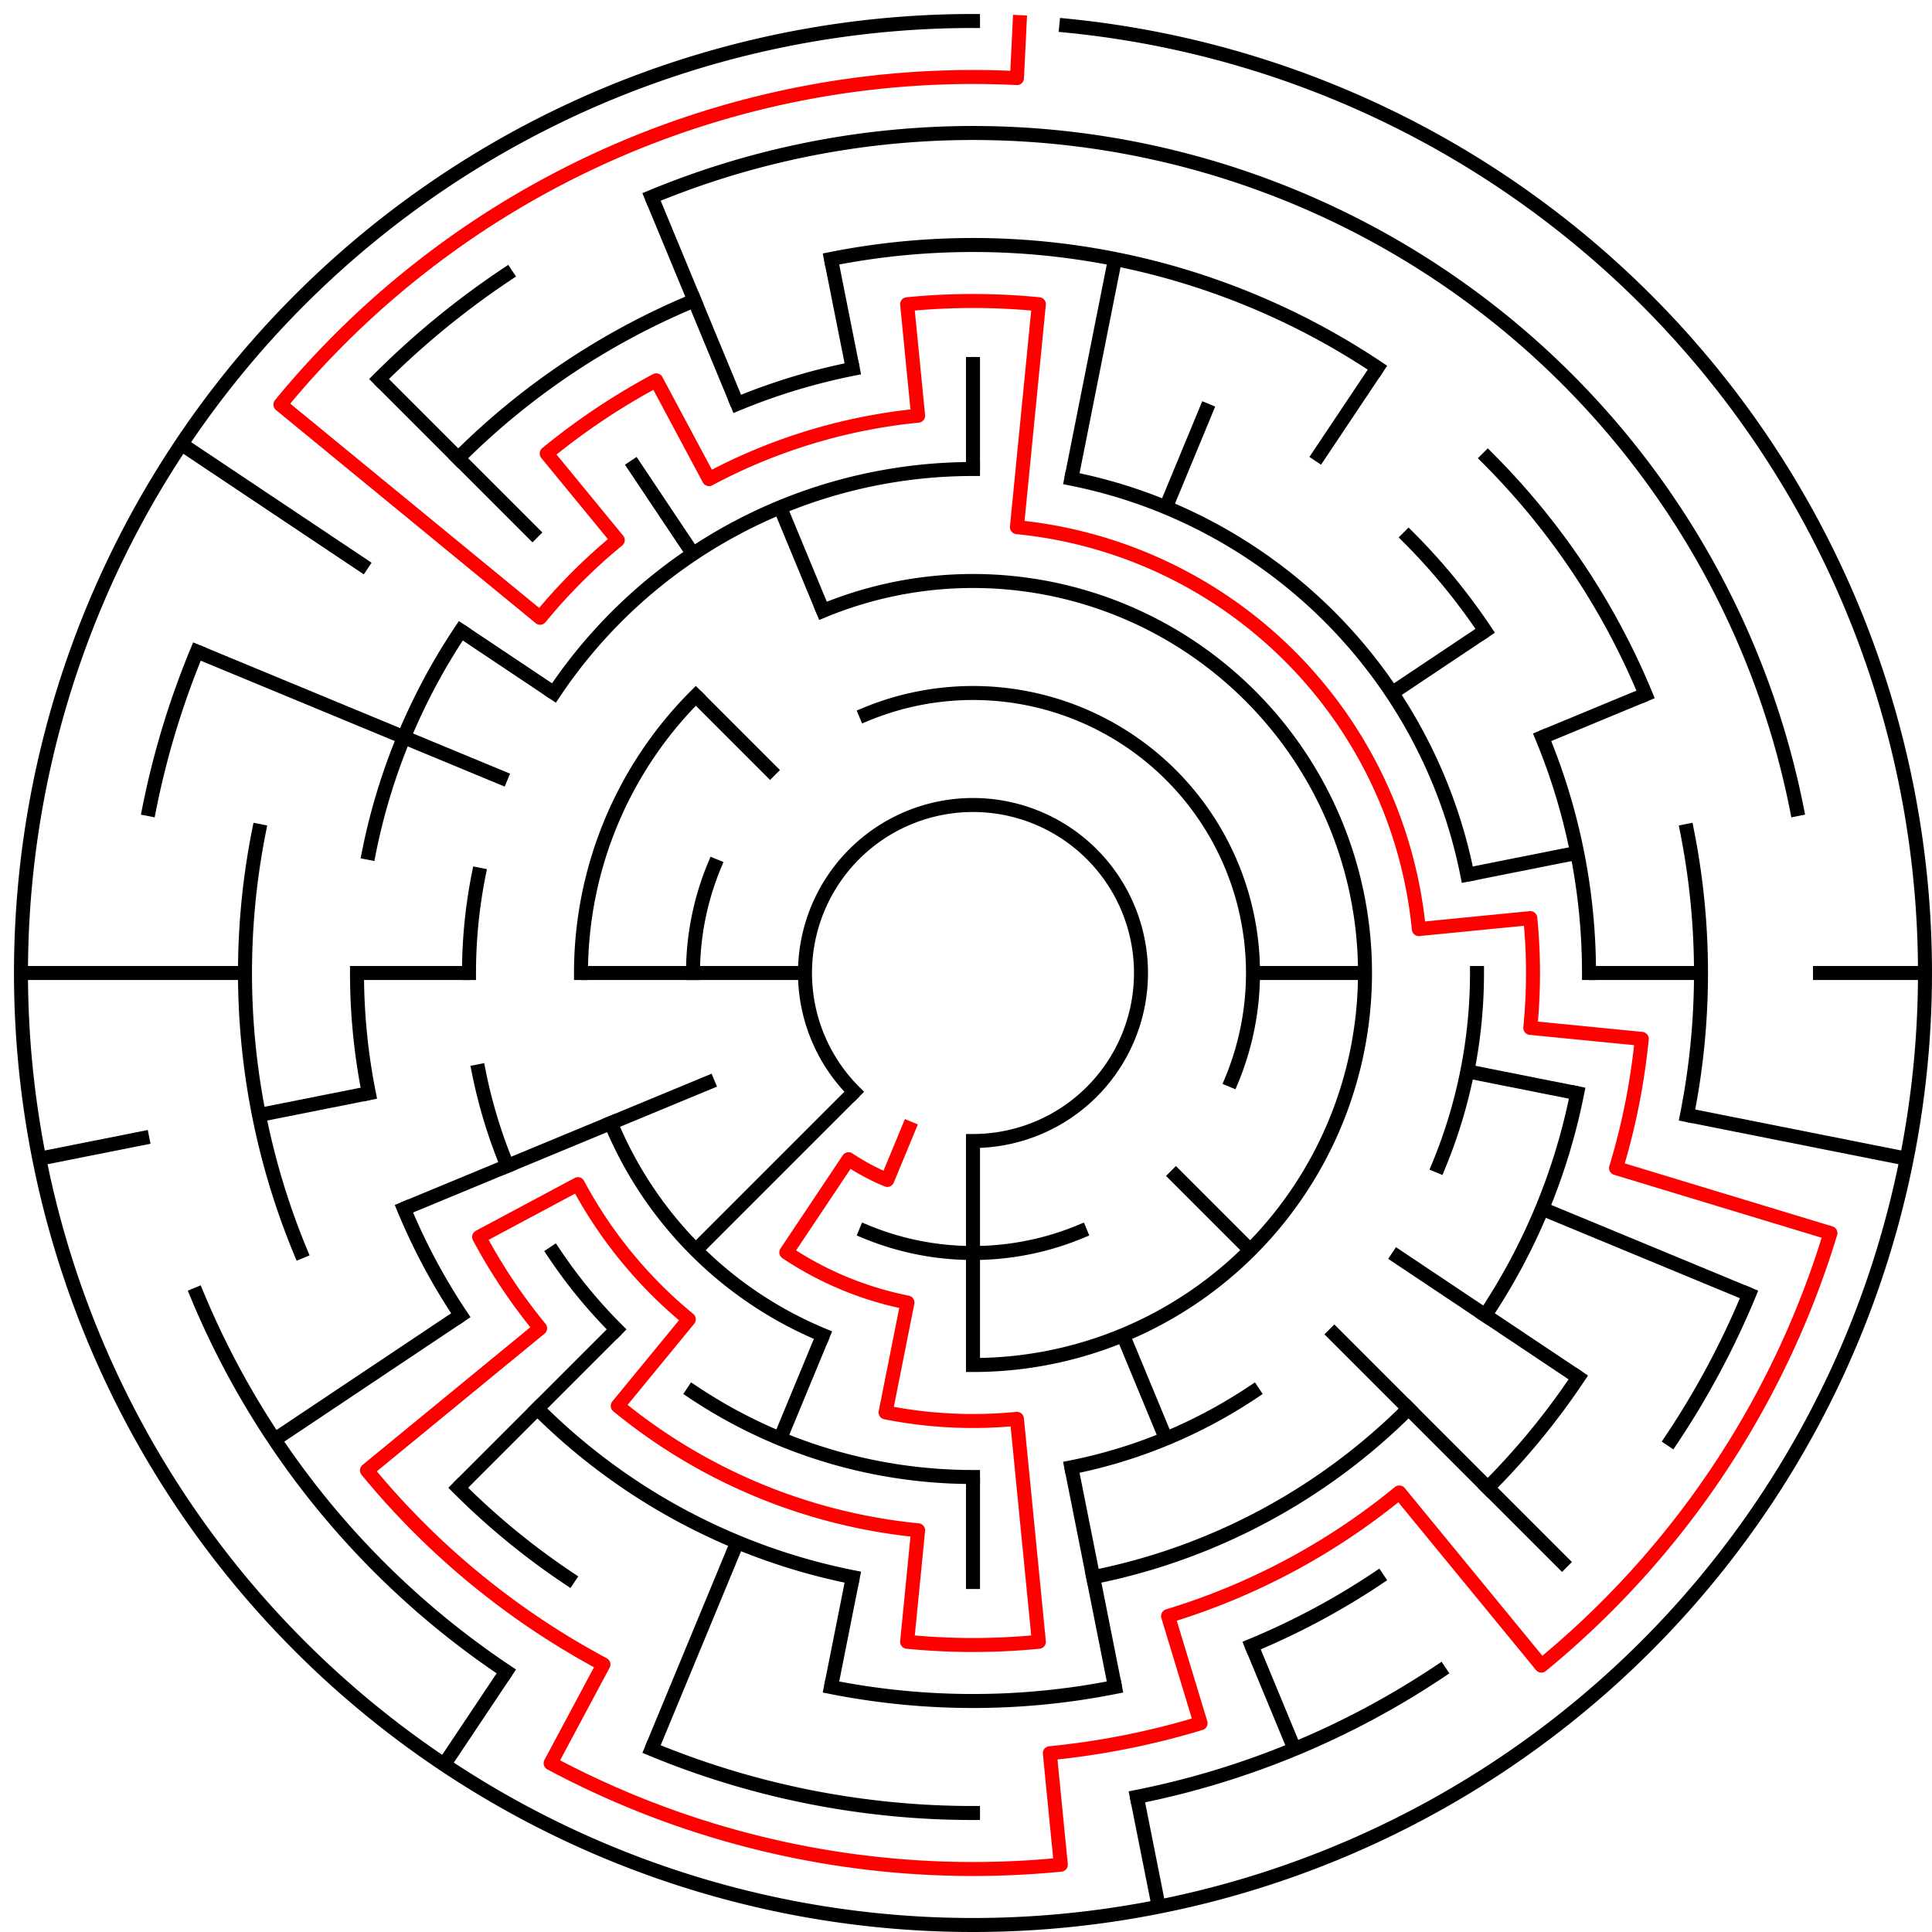 ﻿<?xml version="1.0" encoding="utf-8" standalone="no"?>
<!DOCTYPE svg PUBLIC "-//W3C//DTD SVG 1.1//EN" "http://www.w3.org/Graphics/SVG/1.1/DTD/svg11.dtd">
<svg width="276" height="276" version="1.1" xmlns="http://www.w3.org/2000/svg">
  <title>17 cells diameter theta maze</title>
  <g fill="none" stroke="#000000" stroke-width="2" stroke-linecap="square">
    <path d="M 122.029,155.971 A 24,24 0 1,1 139,163" />
    <path d="M 123.693,102.045 A 40,40 0 0,1 175.955,154.307" />
    <path d="M 154.307,175.955 A 40,40 0 0,1 123.693,175.955" />
    <path d="M 99,139 A 40,40 0 0,1 102.045,123.693" />
    <path d="M 117.57,87.263 A 56,56 0 1,1 139,195" />
    <path d="M 117.57,190.737 A 56,56 0 0,1 87.263,160.43" />
    <path d="M 83,139 A 56,56 0 0,1 99.402,99.402" />
    <path d="M 79.134,98.999 A 72,72 0 0,1 139,67" />
    <path d="M 153.047,68.383 A 72,72 0 0,1 209.617,124.953" />
    <path d="M 211,139 A 72,72 0 0,1 205.519,166.553" />
    <path d="M 179.001,198.866 A 72,72 0 0,1 153.047,209.617" />
    <path d="M 139,211 A 72,72 0 0,1 98.999,198.866" />
    <path d="M 88.088,189.912 A 72,72 0 0,1 79.134,179.001" />
    <path d="M 72.481,166.553 A 72,72 0 0,1 68.383,153.047" />
    <path d="M 67,139 A 72,72 0 0,1 68.383,124.953" />
    <path d="M 201.225,76.775 A 88,88 0 0,1 212.169,90.11" />
    <path d="M 220.301,105.324 A 88,88 0 0,1 227,139" />
    <path d="M 225.309,156.168 A 88,88 0 0,1 212.169,187.89" />
    <path d="M 201.225,201.225 A 88,88 0 0,1 156.168,225.309" />
    <path d="M 121.832,225.309 A 88,88 0 0,1 76.775,201.225" />
    <path d="M 65.831,187.89 A 88,88 0 0,1 57.699,172.676" />
    <path d="M 52.691,156.168 A 88,88 0 0,1 51,139" />
    <path d="M 52.691,121.832 A 88,88 0 0,1 65.831,90.11" />
    <path d="M 105.324,57.699 A 88,88 0 0,1 121.832,52.691" />
    <path d="M 118.711,36.998 A 104,104 0 0,1 196.779,52.527" />
    <path d="M 212.539,65.461 A 104,104 0 0,1 235.083,99.201" />
    <path d="M 241.002,118.711 A 104,104 0 0,1 241.002,159.289" />
    <path d="M 225.473,196.779 A 104,104 0 0,1 212.539,212.539" />
    <path d="M 196.779,225.473 A 104,104 0 0,1 178.799,235.083" />
    <path d="M 159.289,241.002 A 104,104 0 0,1 118.711,241.002" />
    <path d="M 81.221,225.473 A 104,104 0 0,1 65.461,212.539" />
    <path d="M 42.917,178.799 A 104,104 0 0,1 36.998,118.711" />
    <path d="M 65.461,65.461 A 104,104 0 0,1 99.201,42.917" />
    <path d="M 93.078,28.134 A 120,120 0 0,1 256.694,115.589" />
    <path d="M 249.866,184.922 A 120,120 0 0,1 238.776,205.668" />
    <path d="M 205.668,238.776 A 120,120 0 0,1 162.411,256.694" />
    <path d="M 139,259 A 120,120 0 0,1 93.078,249.866" />
    <path d="M 72.332,238.776 A 120,120 0 0,1 28.134,184.922" />
    <path d="M 21.306,115.589 A 120,120 0 0,1 28.134,93.078" />
    <path d="M 54.147,54.147 A 120,120 0 0,1 72.332,39.224" />
    <path d="M 152.33,3.655 A 136,136 0 1,1 139,3" />
  </g>
  <g fill="none" stroke="#000000" stroke-width="2" stroke-linecap="butt">
    <line x1="139" y1="51" x2="139" y2="67" />
    <line x1="159.289" y1="36.998" x2="153.047" y2="68.383" />
    <line x1="172.676" y1="57.699" x2="166.553" y2="72.481" />
    <line x1="196.779" y1="52.527" x2="187.89" y2="65.831" />
    <line x1="212.169" y1="90.11" x2="198.866" y2="98.999" />
    <line x1="235.083" y1="99.201" x2="220.301" y2="105.324" />
    <line x1="225.309" y1="121.832" x2="209.617" y2="124.953" />
    <line x1="275" y1="139" x2="259" y2="139" />
    <line x1="243" y1="139" x2="227" y2="139" />
    <line x1="195" y1="139" x2="179" y2="139" />
    <line x1="272.387" y1="165.532" x2="241.002" y2="159.289" />
    <line x1="225.309" y1="156.168" x2="209.617" y2="153.047" />
    <line x1="249.866" y1="184.922" x2="220.301" y2="172.676" />
    <line x1="225.473" y1="196.779" x2="198.866" y2="179.001" />
    <line x1="223.853" y1="223.853" x2="189.912" y2="189.912" />
    <line x1="178.598" y1="178.598" x2="167.284" y2="167.284" />
    <line x1="184.922" y1="249.866" x2="178.799" y2="235.083" />
    <line x1="166.553" y1="205.519" x2="160.43" y2="190.737" />
    <line x1="165.532" y1="272.387" x2="162.411" y2="256.694" />
    <line x1="159.289" y1="241.002" x2="153.047" y2="209.617" />
    <line x1="139" y1="227" x2="139" y2="211" />
    <line x1="139" y1="195" x2="139" y2="163" />
    <line x1="118.711" y1="241.002" x2="121.832" y2="225.309" />
    <line x1="93.078" y1="249.866" x2="105.324" y2="220.301" />
    <line x1="111.447" y1="205.519" x2="117.57" y2="190.737" />
    <line x1="63.442" y1="252.08" x2="72.332" y2="238.776" />
    <line x1="65.461" y1="212.539" x2="88.088" y2="189.912" />
    <line x1="99.402" y1="178.598" x2="122.029" y2="155.971" />
    <line x1="39.224" y1="205.668" x2="65.831" y2="187.89" />
    <line x1="57.699" y1="172.676" x2="102.045" y2="154.307" />
    <line x1="5.613" y1="165.532" x2="21.306" y2="162.411" />
    <line x1="36.998" y1="159.289" x2="52.691" y2="156.168" />
    <line x1="3" y1="139" x2="35" y2="139" />
    <line x1="51" y1="139" x2="67" y2="139" />
    <line x1="83" y1="139" x2="115" y2="139" />
    <line x1="28.134" y1="93.078" x2="72.481" y2="111.447" />
    <line x1="25.92" y1="63.442" x2="52.527" y2="81.221" />
    <line x1="65.831" y1="90.11" x2="79.134" y2="98.999" />
    <line x1="54.147" y1="54.147" x2="76.775" y2="76.775" />
    <line x1="99.402" y1="99.402" x2="110.716" y2="110.716" />
    <line x1="90.11" y1="65.831" x2="98.999" y2="79.134" />
    <line x1="93.078" y1="28.134" x2="105.324" y2="57.699" />
    <line x1="111.447" y1="72.481" x2="117.57" y2="87.263" />
    <line x1="118.711" y1="36.998" x2="121.832" y2="52.691" />
  </g>
  <path fill="none" stroke="#ff0000" stroke-width="2" stroke-linecap="square" stroke-linejoin="round" d="M 145.673,3.164 L 145.281,11.154 A 128,128 0 0,0 40.055,57.798 L 77.159,88.249 A 80,80 0 0,1 88.249,77.159 L 78.098,64.791 A 96,96 0 0,1 93.746,54.336 L 101.288,68.446 A 80,80 0 0,1 131.159,59.385 L 129.59,43.462 A 96,96 0 0,1 148.41,43.462 L 145.273,75.308 A 64,64 0 0,1 202.692,132.727 L 218.615,131.159 A 80,80 0 0,1 218.615,146.841 L 234.538,148.41 A 96,96 0 0,1 230.866,166.867 L 261.488,176.156 A 128,128 0 0,1 220.202,237.945 L 199.902,213.209 A 96,96 0 0,1 166.867,230.866 L 171.512,246.177 A 112,112 0 0,1 149.978,250.461 L 151.546,266.384 A 128,128 0 0,1 78.661,251.886 L 86.204,237.775 A 112,112 0 0,1 52.423,210.052 L 77.159,189.751 A 80,80 0 0,1 68.446,176.712 L 82.557,169.169 A 64,64 0 0,0 98.399,188.473 L 88.249,200.841 A 80,80 0 0,0 131.159,218.615 L 129.59,234.538 A 96,96 0 0,0 148.41,234.538 L 145.273,202.692 A 64,64 0 0,1 126.514,201.77 L 129.636,186.078 A 48,48 0 0,1 112.333,178.911 L 121.222,165.607 A 32,32 0 0,0 126.754,168.564 L 129.816,161.173" />
  <type>Circular</type>
</svg>
